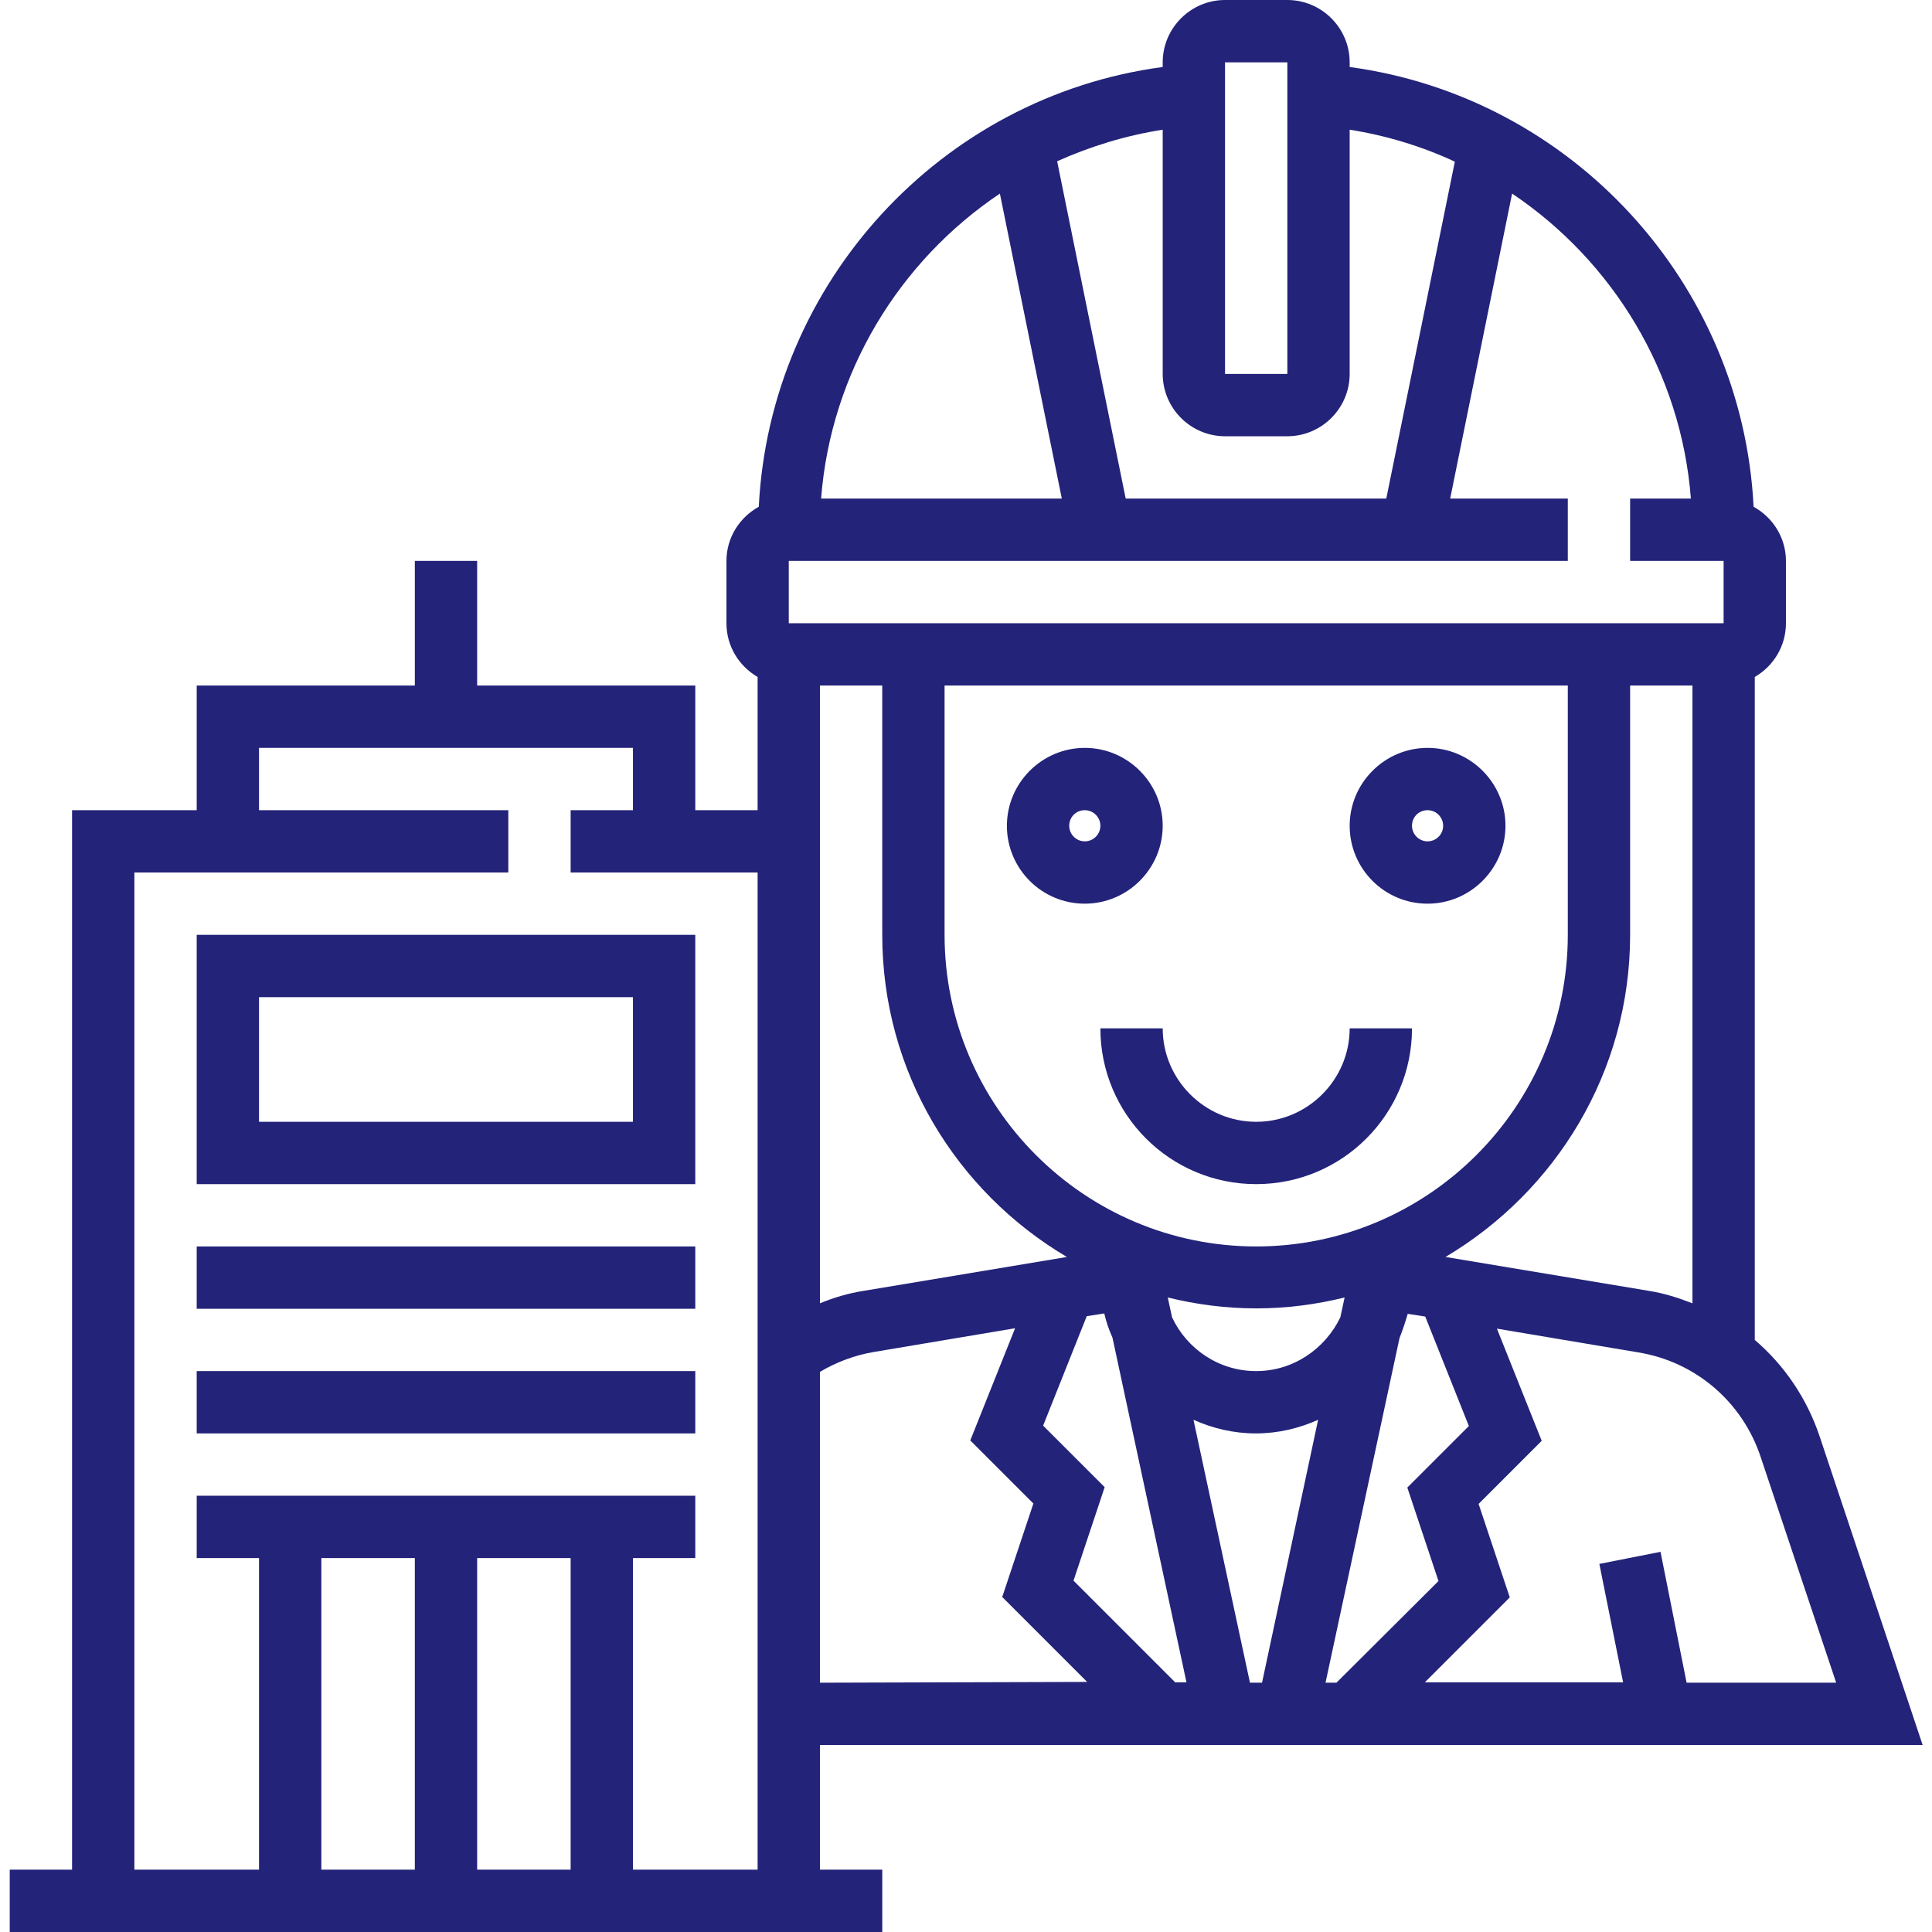 <?xml version="1.0" encoding="utf-8"?>
<!-- Generator: Adobe Illustrator 23.0.2, SVG Export Plug-In . SVG Version: 6.00 Build 0)  -->
<svg version="1.1" id="Capa_1" xmlns="http://www.w3.org/2000/svg" xmlns:xlink="http://www.w3.org/1999/xlink" x="0px" y="0px"
	 viewBox="0 0 496 496" style="enable-background:new 0 0 496 496;" xml:space="preserve">
<style type="text/css">
	.st0{fill:#23237A;}
</style>
<g>
	<g>
		<g>
			<path class="st0" d="M366.5,232c11,0,20-9,20-20s-9-20-20-20s-20,9-20,20S355.4,232,366.5,232z M366.5,208c2.2,0,4,1.8,4,4
				s-1.8,4-4,4s-4-1.8-4-4S364.2,208,366.5,208z"/>
			<path class="st0" d="M278.5,232c11,0,20-9,20-20s-9-20-20-20s-20,9-20,20S267.4,232,278.5,232z M278.5,208c2.2,0,4,1.8,4,4
				s-1.8,4-4,4s-4-1.8-4-4S276.2,208,278.5,208z"/>
			<path class="st0" d="M282.5,264c0,22.1,17.9,40,40,40s40-17.9,40-40h-16c0,13.2-10.8,24-24,24s-24-10.8-24-24H282.5z"/>
			<path class="st0" d="M210.5,448h283.1l-26.4-79.1c-3.3-9.9-9.1-18.4-16.7-24.9V173.8c4.8-2.8,8-7.9,8-13.8v-16
				c0-6-3.4-11.2-8.3-13.9c-2.9-57.6-46.8-105.2-103.7-112.9V16c0-8.8-7.2-16-16-16h-16c-8.8,0-16,7.2-16,16v1.2
				c-56.9,7.6-100.8,55.3-103.7,112.9c-4.9,2.7-8.3,7.9-8.3,13.9v16c0,5.9,3.2,11,8,13.8V208h-16v-32h-56v-32h-16v32h-56v32h-32v272
				h-16v16h224v-16h-16V448z M106.5,480h-24v-80h24V480z M146.5,480h-24v-80h24V480z M194.5,480h-32v-80h16v-16h-128v16h16v80h-32
				V224h96v-16h-64v-16h96v16h-16v16h48V480z M210.5,432v-79.8c4.2-2.5,9-4.3,13.8-5.1l36.3-6.1l-11.5,28.8l16.2,16.2l-8,24
				l21.8,21.8L210.5,432L210.5,432z M273.9,322.7l-52.2,8.7c-3.8,0.6-7.6,1.7-11.2,3.2V216v-8v-32h16v64
				C226.5,275.2,245.5,305.9,273.9,322.7z M402.5,240c0,44.1-35.9,80-80,80s-80-35.9-80-80v-64h160V240z M418.5,240v-64h16v158.6
				c-3.6-1.4-7.3-2.6-11.2-3.2l-52.2-8.7C399.4,305.9,418.5,275.2,418.5,240z M301.8,432l-26.2-26.2l8-24l-15.8-15.8l11.2-28.1
				l4.5-0.7c0.5,2.2,1.2,4.2,2.1,6.2l19,88.5H301.8z M324,432h-3.1l-14.5-67.5c4.9,2.2,10.3,3.5,16,3.5s11.1-1.3,16-3.5L324,432z
				 M322.5,352c-9.6,0-17.8-5.7-21.6-13.8l-1.1-5.1c7.3,1.8,14.9,2.8,22.7,2.8s15.4-1,22.7-2.8l-1.1,5.1
				C340.2,346.3,332,352,322.5,352z M340.3,432l19-88.5c0.8-2,1.5-4.1,2.1-6.2l4.5,0.7l11.2,28.1l-15.8,15.8l8,24L343.1,432H340.3z
				 M452,374l19.4,58H433l-6.7-33.6l-15.7,3.1l6.1,30.4h-50.9l21.8-21.8l-8-24l16.2-16.2l-11.5-28.8l36.3,6.1
				C435.3,349.6,447.3,359.9,452,374z M314.5,16h16v80h-16V16L314.5,16z M298.5,33.3V96c0,8.8,7.2,16,16,16h16c8.8,0,16-7.2,16-16
				V33.3c9.5,1.5,18.6,4.3,27,8.2L355.9,128H289l-17.6-86.6C279.9,37.6,288.9,34.8,298.5,33.3z M256.7,49.7l15.9,78.3h-61.8
				C213.3,95.6,230.9,67,256.7,49.7z M202.5,144h200v-16h-30.2l15.9-78.3C414,67,431.6,95.6,434.1,128h-15.6v16h24v16h-240
				L202.5,144L202.5,144z"/>
			<path class="st0" d="M50.5,304h128v-64h-128C50.5,240,50.5,304,50.5,304z M66.5,256h96v32h-96C66.5,288,66.5,256,66.5,256z"/>
			<rect x="50.5" y="320" class="st0" width="128" height="16"/>
			<rect x="50.5" y="352" class="st0" width="128" height="16"/>
		</g>
	</g>
</g>
</svg>
